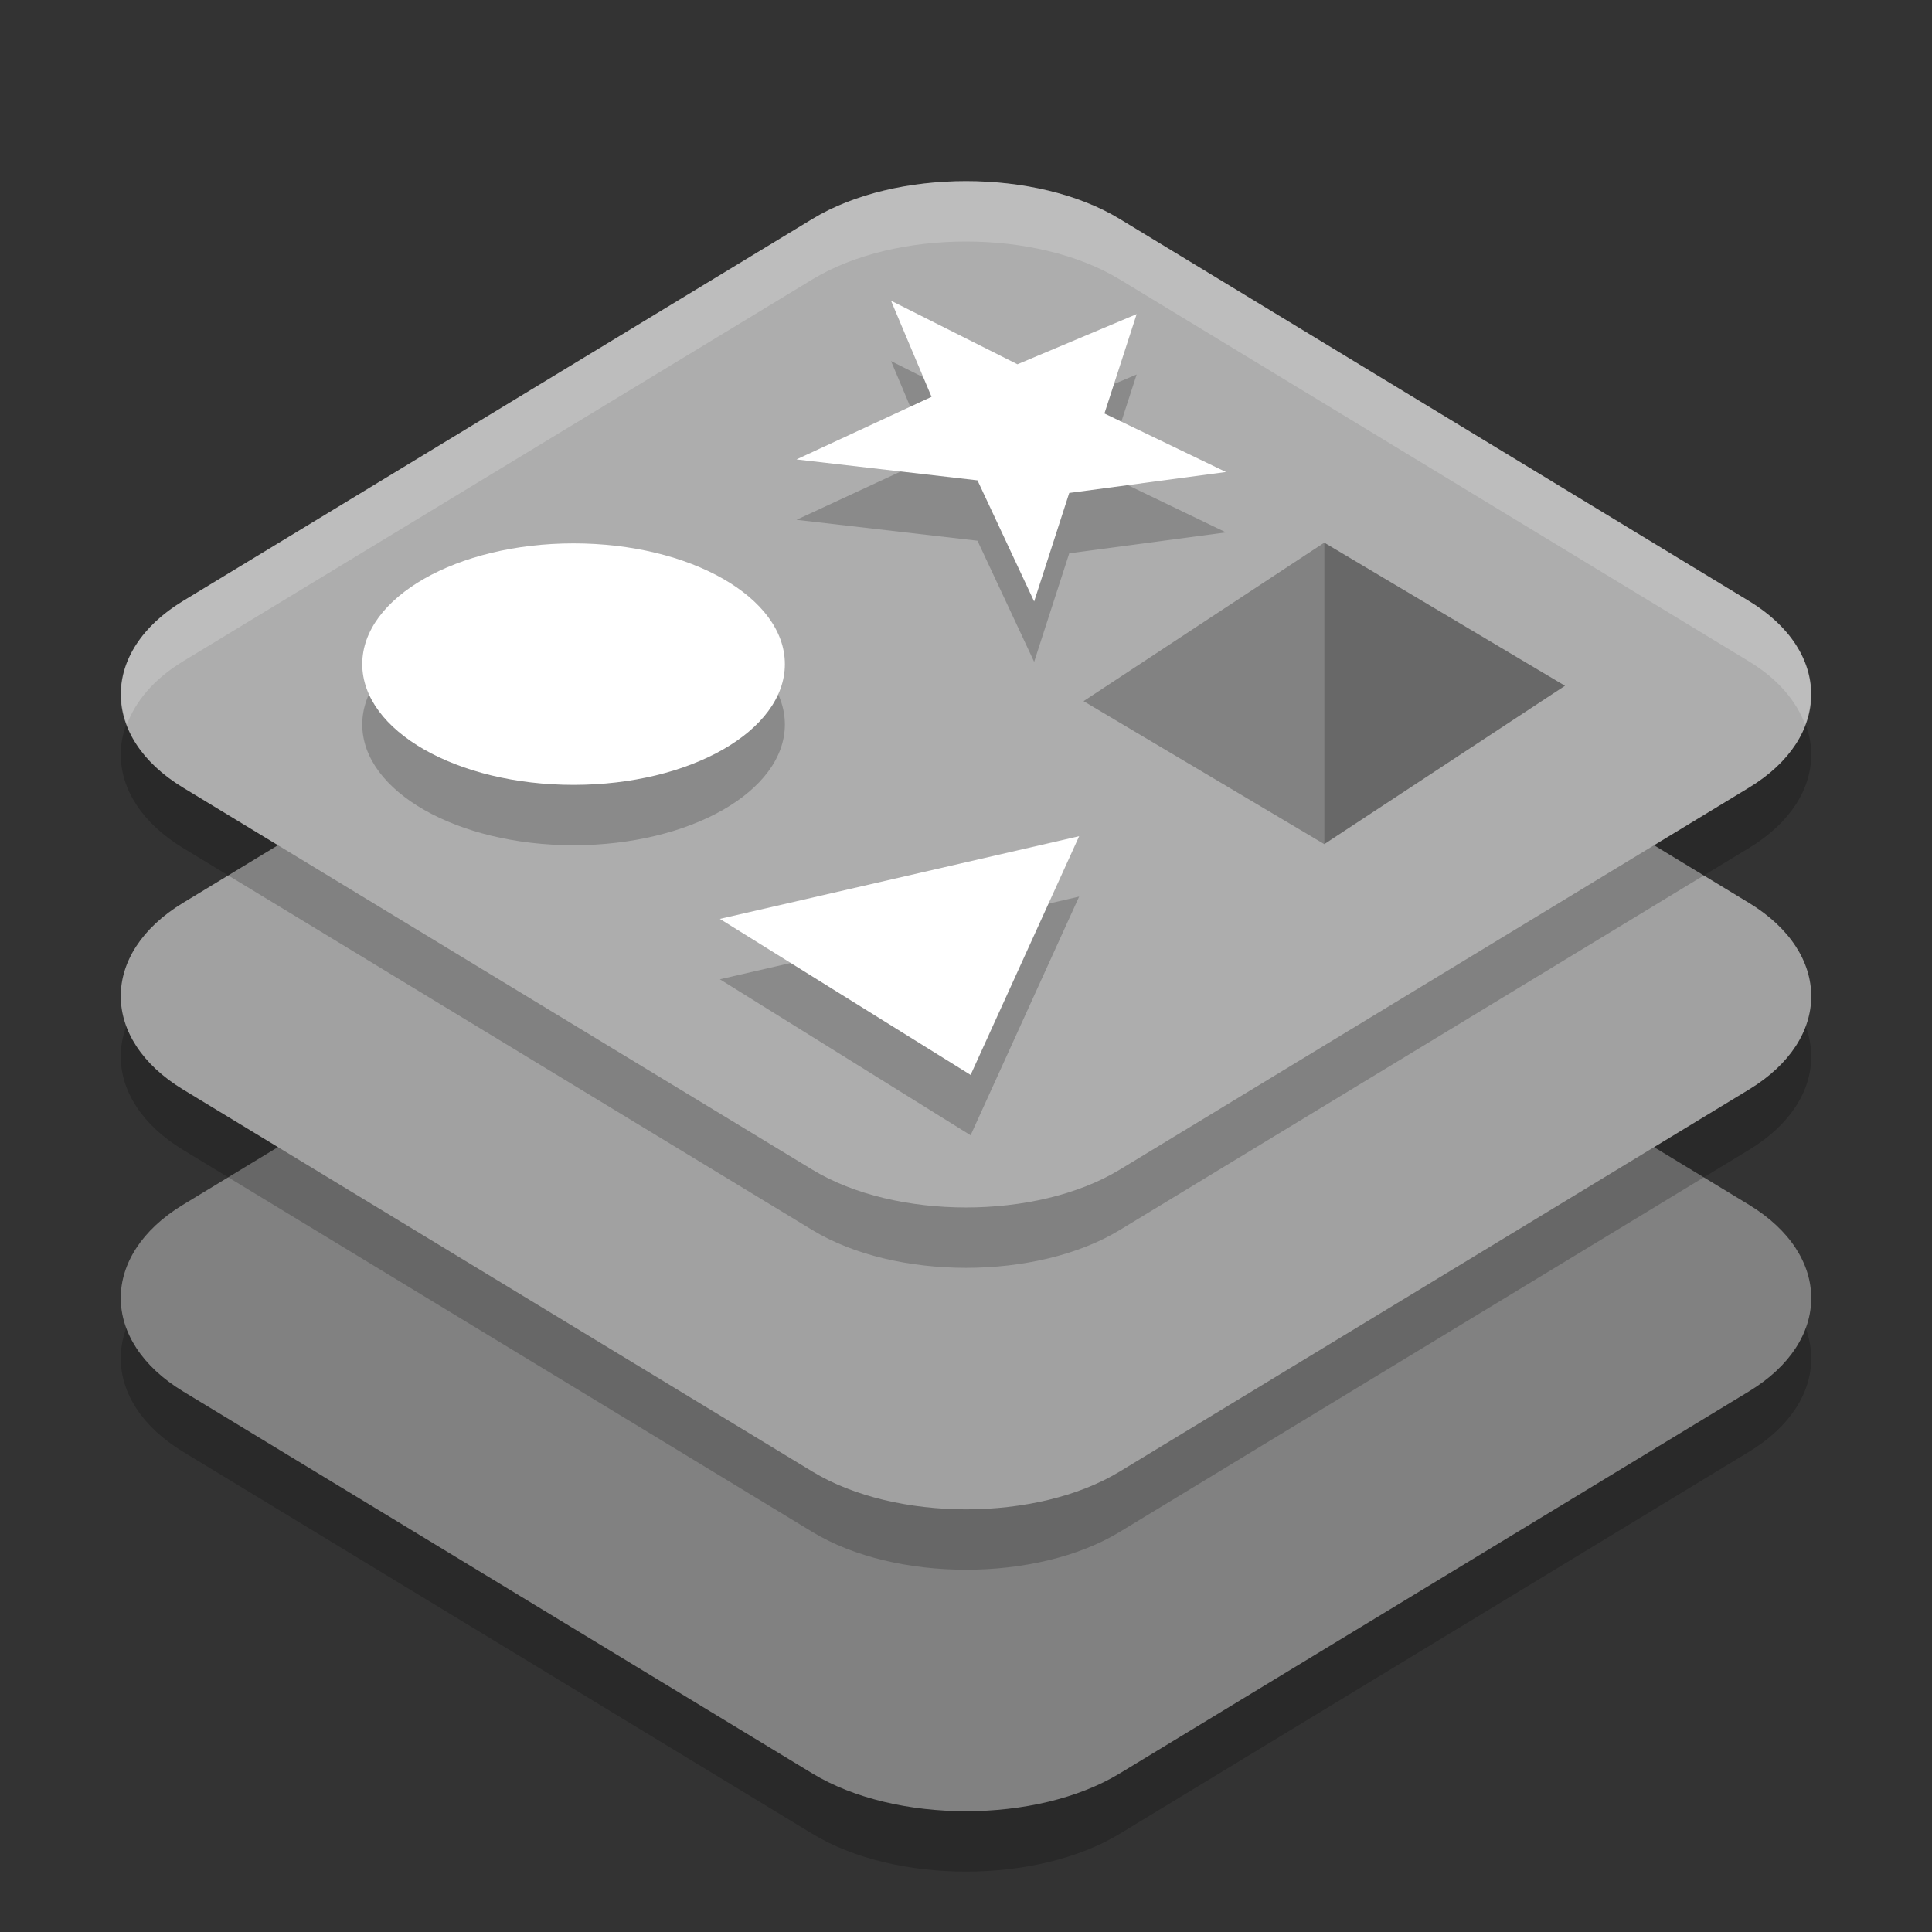 <svg xmlns="http://www.w3.org/2000/svg" width="32" height="32" version="1.1" viewBox="0 0 32 32">
 <rect x="0" y="0" width="32" height="32" fill="#333333" stroke="none"/>
 <path style="opacity:0.2" d="m 16.001,14 c -0.929,-1.71e-4 -1.857,0.209 -2.544,0.626 L 3.03,20.955 c -1.374,0.834 -1.373,2.255 0.001,3.09 l 10.425,6.329 c 1.374,0.834 3.715,0.834 5.089,0 l 10.425,-6.329 c 1.374,-0.834 1.373,-2.255 -0.001,-3.09 L 18.545,14.626 c -0.687,-0.417 -1.616,-0.626 -2.544,-0.626 z"/>
 <path style="fill:#818181" d="m 16.001,13 c -0.929,-1.71e-4 -1.857,0.209 -2.544,0.626 L 3.03,19.955 c -1.374,0.834 -1.373,2.255 0.001,3.09 l 10.425,6.329 c 1.374,0.834 3.715,0.834 5.089,0 l 10.425,-6.329 c 1.374,-0.834 1.373,-2.255 -0.001,-3.09 L 18.545,13.626 c -0.687,-0.417 -1.616,-0.626 -2.544,-0.626 z"/>
 <path style="opacity:0.2" d="M 16.001,9 C 15.072,9 14.143,9.209 13.456,9.626 L 3.03,15.955 c -1.374,0.834 -1.373,2.255 0.001,3.09 l 10.425,6.329 c 1.374,0.834 3.715,0.834 5.089,0 l 10.425,-6.329 c 1.374,-0.834 1.373,-2.255 -0.001,-3.09 L 18.545,9.626 C 17.858,9.209 16.929,9 16.001,9 Z"/>
 <path style="fill:#a1a1a1" d="M 16.001,8 C 15.072,8 14.143,8.209 13.456,8.626 L 3.03,14.955 c -1.374,0.834 -1.373,2.255 0.001,3.09 l 10.425,6.329 c 1.374,0.834 3.715,0.834 5.089,0 l 10.425,-6.329 c 1.374,-0.834 1.373,-2.255 -0.001,-3.09 L 18.545,8.626 C 17.858,8.209 16.929,8 16.001,8 Z"/>
 <path style="opacity:0.2" d="M 16.001,4 C 15.072,4 14.143,4.209 13.456,4.626 L 3.03,10.955 c -1.374,0.834 -1.373,2.255 0.001,3.09 l 10.425,6.329 c 1.374,0.834 3.715,0.834 5.089,0 l 10.425,-6.329 c 1.374,-0.834 1.373,-2.255 -0.001,-3.09 L 18.545,4.626 C 17.858,4.209 16.929,4 16.001,4 Z"/>
 <path style="fill:#adadad" d="M 16.001,3 C 15.072,3 14.143,3.209 13.456,3.626 L 3.03,9.955 C 1.656,10.79 1.657,12.211 3.031,13.045 l 10.425,6.329 c 1.374,0.834 3.715,0.834 5.089,0 l 10.425,-6.329 c 1.374,-0.834 1.373,-2.255 -0.001,-3.09 L 18.545,3.626 C 17.858,3.209 16.929,3 16.001,3 Z"/>
 <polygon style="opacity:0.2" points="572.44 289.03 678.96 250.62 647 191.66 746.72 230.66 840.74 199.88 815.33 260.85 911.2 296.75 787.57 309.58 759.89 376.17 715.19 301.86" transform="matrix(0.021,0,0,0.027,1.171,0.806)"/>
 <polygon style="fill:#ffffff" points="715.19 301.86 572.44 289.03 678.96 250.62 647 191.66 746.72 230.66 840.74 199.88 815.33 260.85 911.2 296.75 787.57 309.58 759.89 376.17" transform="matrix(0.021,0,0,0.027,1.171,-0.194)"/>
 <polygon style="opacity:0.2" points="521.79 524.11 852.4 473.38 752.51 619.81" transform="matrix(0.018,0,0,0.027,2.531,2.069)"/>
 <polygon style="fill:#ffffff" points="752.51 619.81 521.79 524.11 852.4 473.38" transform="matrix(0.018,0,0,0.027,2.531,1.069)"/>
 <ellipse style="opacity:0.2" cx="9.5" cy="12" rx="3.5" ry="2"/>
 <ellipse style="fill:#ffffff" cx="9.5" cy="11" rx="3.5" ry="2"/>
 <g transform="matrix(0.691,0,0,0.73,-0.265,0.104)">
  <path style="opacity:0.25" d="M 1046.891,477.818 840.825,400.575 1046.891,314.947 Z" transform="matrix(0.028,0,0,0.042,2.813,-1.058)"/>
  <path style="opacity:0.4" d="m 1252.957,392.274 -206.066,85.544 0,-162.871 z" transform="matrix(0.028,0,0,0.042,2.813,-1.058)"/>
 </g>
 <path style="opacity:0.2;fill:#ffffff" d="M 16,3 C 15.071,3 14.144,3.21 13.457,3.627 L 3.029,9.955 C 2.137,10.497 1.834,11.285 2.102,12 2.245,11.614 2.548,11.248 3.029,10.955 L 13.457,4.627 C 14.144,4.21 15.071,4 16,4 c 0.929,1.707e-4 1.858,0.21 2.545,0.627 l 10.424,6.328 c 0.482,0.292 0.785,0.659 0.93,1.045 0.266,-0.715 -0.037,-1.503 -0.93,-2.045 L 18.545,3.627 C 17.858,3.21 16.929,3 16,3 Z"/>
</svg>
